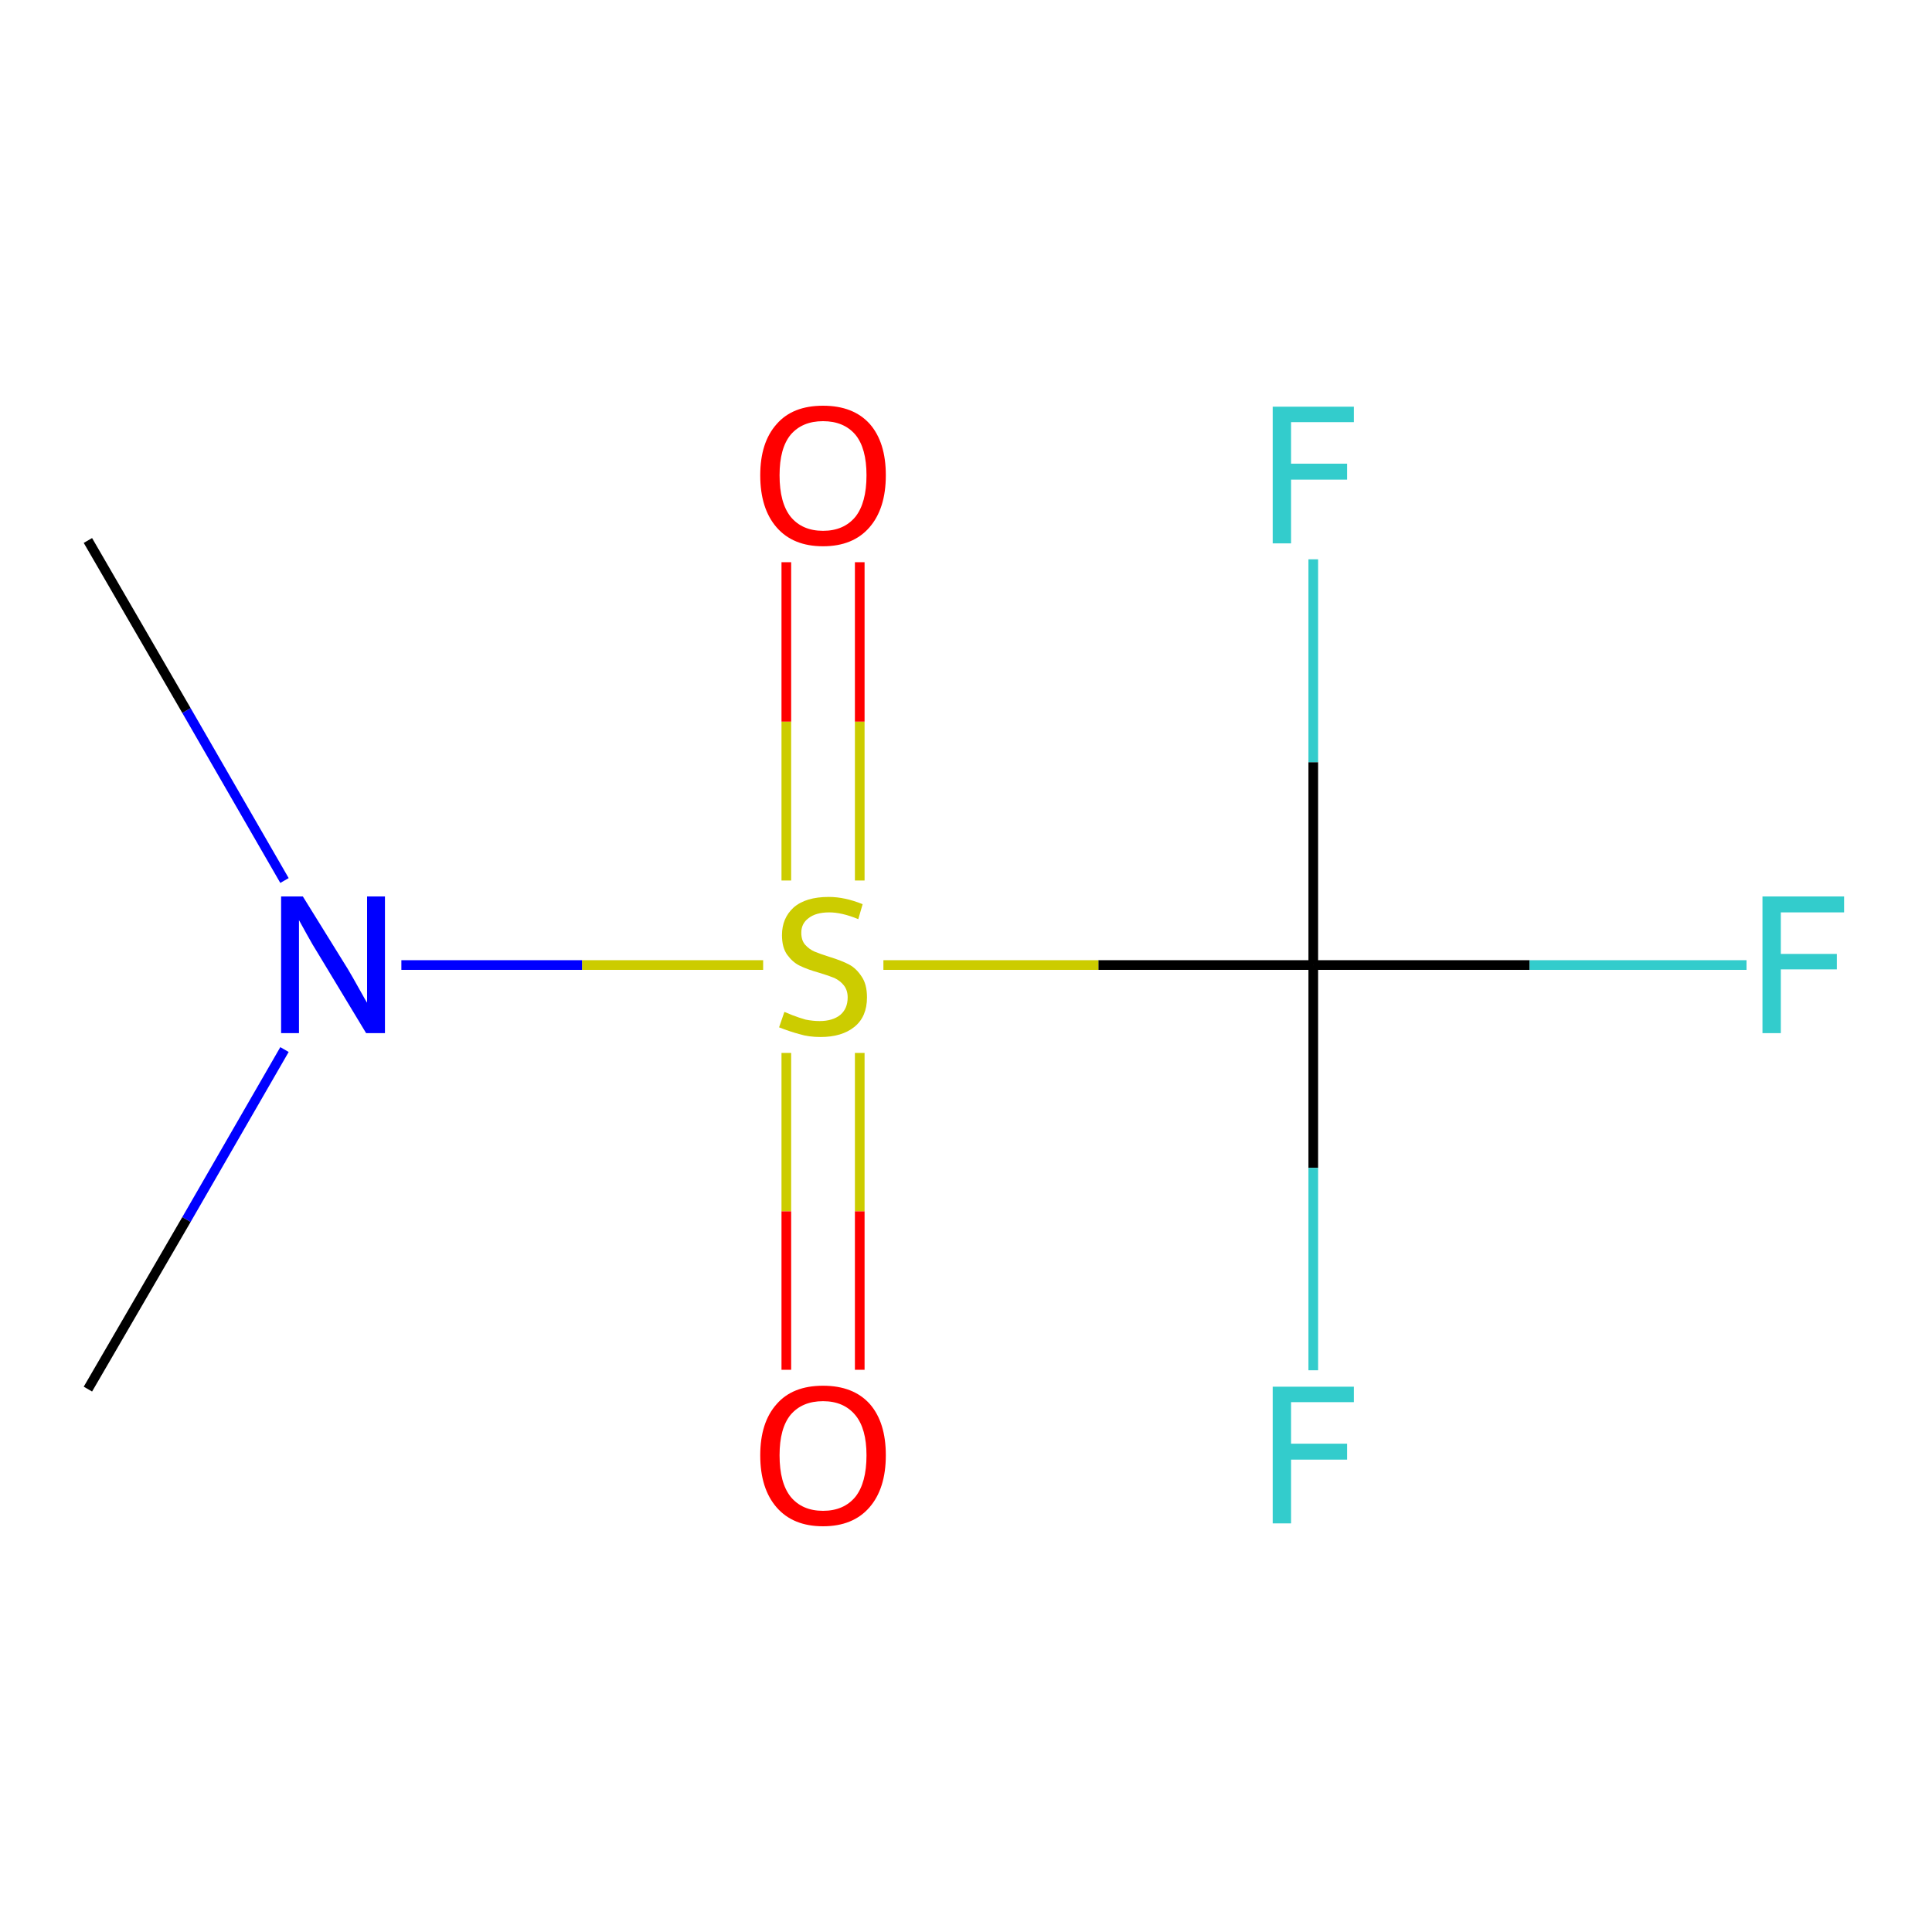 <?xml version='1.0' encoding='iso-8859-1'?>
<svg version='1.1' baseProfile='full'
              xmlns='http://www.w3.org/2000/svg'
                      xmlns:rdkit='http://www.rdkit.org/xml'
                      xmlns:xlink='http://www.w3.org/1999/xlink'
                  xml:space='preserve'
width='400px' height='400px' viewBox='0 0 400 400'>
<!-- END OF HEADER -->
<rect style='opacity:1.0;fill:#FFFFFF;stroke:none' width='400.0' height='400.0' x='0.0' y='0.0'> </rect>
<path class='bond-0 atom-0 atom-1' d='M 271.9,199.8 L 271.9,157.8' style='fill:none;fill-rule:evenodd;stroke:#000000;stroke-width:2.0px;stroke-linecap:butt;stroke-linejoin:miter;stroke-opacity:1' />
<path class='bond-0 atom-0 atom-1' d='M 271.9,157.8 L 271.9,115.8' style='fill:none;fill-rule:evenodd;stroke:#33CCCC;stroke-width:2.0px;stroke-linecap:butt;stroke-linejoin:miter;stroke-opacity:1' />
<path class='bond-1 atom-0 atom-2' d='M 271.9,199.8 L 271.9,241.8' style='fill:none;fill-rule:evenodd;stroke:#000000;stroke-width:2.0px;stroke-linecap:butt;stroke-linejoin:miter;stroke-opacity:1' />
<path class='bond-1 atom-0 atom-2' d='M 271.9,241.8 L 271.9,283.7' style='fill:none;fill-rule:evenodd;stroke:#33CCCC;stroke-width:2.0px;stroke-linecap:butt;stroke-linejoin:miter;stroke-opacity:1' />
<path class='bond-2 atom-0 atom-3' d='M 271.9,199.8 L 316.7,199.8' style='fill:none;fill-rule:evenodd;stroke:#000000;stroke-width:2.0px;stroke-linecap:butt;stroke-linejoin:miter;stroke-opacity:1' />
<path class='bond-2 atom-0 atom-3' d='M 316.7,199.8 L 361.6,199.8' style='fill:none;fill-rule:evenodd;stroke:#33CCCC;stroke-width:2.0px;stroke-linecap:butt;stroke-linejoin:miter;stroke-opacity:1' />
<path class='bond-3 atom-0 atom-4' d='M 271.9,199.8 L 227.4,199.8' style='fill:none;fill-rule:evenodd;stroke:#000000;stroke-width:2.0px;stroke-linecap:butt;stroke-linejoin:miter;stroke-opacity:1' />
<path class='bond-3 atom-0 atom-4' d='M 227.4,199.8 L 182.9,199.8' style='fill:none;fill-rule:evenodd;stroke:#CCCC00;stroke-width:2.0px;stroke-linecap:butt;stroke-linejoin:miter;stroke-opacity:1' />
<path class='bond-4 atom-4 atom-5' d='M 178.0,182.3 L 178.0,149.4' style='fill:none;fill-rule:evenodd;stroke:#CCCC00;stroke-width:2.0px;stroke-linecap:butt;stroke-linejoin:miter;stroke-opacity:1' />
<path class='bond-4 atom-4 atom-5' d='M 178.0,149.4 L 178.0,116.4' style='fill:none;fill-rule:evenodd;stroke:#FF0000;stroke-width:2.0px;stroke-linecap:butt;stroke-linejoin:miter;stroke-opacity:1' />
<path class='bond-4 atom-4 atom-5' d='M 162.8,182.3 L 162.8,149.4' style='fill:none;fill-rule:evenodd;stroke:#CCCC00;stroke-width:2.0px;stroke-linecap:butt;stroke-linejoin:miter;stroke-opacity:1' />
<path class='bond-4 atom-4 atom-5' d='M 162.8,149.4 L 162.8,116.4' style='fill:none;fill-rule:evenodd;stroke:#FF0000;stroke-width:2.0px;stroke-linecap:butt;stroke-linejoin:miter;stroke-opacity:1' />
<path class='bond-5 atom-4 atom-6' d='M 162.8,218.0 L 162.8,250.8' style='fill:none;fill-rule:evenodd;stroke:#CCCC00;stroke-width:2.0px;stroke-linecap:butt;stroke-linejoin:miter;stroke-opacity:1' />
<path class='bond-5 atom-4 atom-6' d='M 162.8,250.8 L 162.8,283.6' style='fill:none;fill-rule:evenodd;stroke:#FF0000;stroke-width:2.0px;stroke-linecap:butt;stroke-linejoin:miter;stroke-opacity:1' />
<path class='bond-5 atom-4 atom-6' d='M 178.0,218.0 L 178.0,250.8' style='fill:none;fill-rule:evenodd;stroke:#CCCC00;stroke-width:2.0px;stroke-linecap:butt;stroke-linejoin:miter;stroke-opacity:1' />
<path class='bond-5 atom-4 atom-6' d='M 178.0,250.8 L 178.0,283.6' style='fill:none;fill-rule:evenodd;stroke:#FF0000;stroke-width:2.0px;stroke-linecap:butt;stroke-linejoin:miter;stroke-opacity:1' />
<path class='bond-6 atom-4 atom-7' d='M 158.0,199.8 L 120.5,199.8' style='fill:none;fill-rule:evenodd;stroke:#CCCC00;stroke-width:2.0px;stroke-linecap:butt;stroke-linejoin:miter;stroke-opacity:1' />
<path class='bond-6 atom-4 atom-7' d='M 120.5,199.8 L 83.1,199.8' style='fill:none;fill-rule:evenodd;stroke:#0000FF;stroke-width:2.0px;stroke-linecap:butt;stroke-linejoin:miter;stroke-opacity:1' />
<path class='bond-7 atom-7 atom-8' d='M 58.9,182.3 L 38.6,147.1' style='fill:none;fill-rule:evenodd;stroke:#0000FF;stroke-width:2.0px;stroke-linecap:butt;stroke-linejoin:miter;stroke-opacity:1' />
<path class='bond-7 atom-7 atom-8' d='M 38.6,147.1 L 18.2,111.9' style='fill:none;fill-rule:evenodd;stroke:#000000;stroke-width:2.0px;stroke-linecap:butt;stroke-linejoin:miter;stroke-opacity:1' />
<path class='bond-8 atom-7 atom-9' d='M 58.9,217.3 L 38.6,252.5' style='fill:none;fill-rule:evenodd;stroke:#0000FF;stroke-width:2.0px;stroke-linecap:butt;stroke-linejoin:miter;stroke-opacity:1' />
<path class='bond-8 atom-7 atom-9' d='M 38.6,252.5 L 18.2,287.6' style='fill:none;fill-rule:evenodd;stroke:#000000;stroke-width:2.0px;stroke-linecap:butt;stroke-linejoin:miter;stroke-opacity:1' />
<path class='atom-1' d='M 263.5 84.2
L 280.3 84.2
L 280.3 87.4
L 267.3 87.4
L 267.3 96.0
L 278.9 96.0
L 278.9 99.3
L 267.3 99.3
L 267.3 112.5
L 263.5 112.5
L 263.5 84.2
' fill='#33CCCC'/>
<path class='atom-2' d='M 263.5 287.1
L 280.3 287.1
L 280.3 290.3
L 267.3 290.3
L 267.3 298.9
L 278.9 298.9
L 278.9 302.2
L 267.3 302.2
L 267.3 315.4
L 263.5 315.4
L 263.5 287.1
' fill='#33CCCC'/>
<path class='atom-3' d='M 364.9 185.6
L 381.8 185.6
L 381.8 188.9
L 368.7 188.9
L 368.7 197.5
L 380.3 197.5
L 380.3 200.7
L 368.7 200.7
L 368.7 213.9
L 364.9 213.9
L 364.9 185.6
' fill='#33CCCC'/>
<path class='atom-4' d='M 162.4 209.5
Q 162.7 209.6, 164.1 210.2
Q 165.4 210.7, 166.8 211.1
Q 168.3 211.4, 169.7 211.4
Q 172.4 211.4, 174.0 210.1
Q 175.5 208.8, 175.5 206.5
Q 175.5 205.0, 174.7 204.0
Q 174.0 203.1, 172.8 202.5
Q 171.6 202.0, 169.6 201.4
Q 167.1 200.7, 165.5 199.9
Q 164.1 199.2, 163.0 197.7
Q 161.9 196.2, 161.9 193.6
Q 161.9 190.1, 164.3 187.9
Q 166.8 185.7, 171.6 185.7
Q 174.9 185.7, 178.6 187.2
L 177.7 190.3
Q 174.3 188.9, 171.7 188.9
Q 168.9 188.9, 167.4 190.1
Q 165.9 191.2, 165.9 193.1
Q 165.9 194.7, 166.7 195.6
Q 167.5 196.5, 168.6 197.0
Q 169.8 197.5, 171.7 198.1
Q 174.3 198.9, 175.8 199.7
Q 177.3 200.5, 178.4 202.2
Q 179.5 203.8, 179.5 206.5
Q 179.5 210.5, 176.9 212.6
Q 174.3 214.7, 169.9 214.7
Q 167.4 214.7, 165.5 214.1
Q 163.6 213.6, 161.3 212.7
L 162.4 209.5
' fill='#CCCC00'/>
<path class='atom-5' d='M 157.4 98.4
Q 157.4 91.6, 160.8 87.8
Q 164.1 84.0, 170.4 84.0
Q 176.7 84.0, 180.1 87.8
Q 183.4 91.6, 183.4 98.4
Q 183.4 105.3, 180.0 109.2
Q 176.6 113.1, 170.4 113.1
Q 164.2 113.1, 160.8 109.2
Q 157.4 105.3, 157.4 98.4
M 170.4 109.9
Q 174.7 109.9, 177.1 107.0
Q 179.4 104.1, 179.4 98.4
Q 179.4 92.8, 177.1 90.0
Q 174.7 87.2, 170.4 87.2
Q 166.1 87.2, 163.7 90.0
Q 161.4 92.8, 161.4 98.4
Q 161.4 104.1, 163.7 107.0
Q 166.1 109.9, 170.4 109.9
' fill='#FF0000'/>
<path class='atom-6' d='M 157.4 301.3
Q 157.4 294.5, 160.8 290.7
Q 164.1 286.9, 170.4 286.9
Q 176.7 286.9, 180.1 290.7
Q 183.4 294.5, 183.4 301.3
Q 183.4 308.2, 180.0 312.1
Q 176.6 316.0, 170.4 316.0
Q 164.2 316.0, 160.8 312.1
Q 157.4 308.2, 157.4 301.3
M 170.4 312.8
Q 174.7 312.8, 177.1 309.9
Q 179.4 307.0, 179.4 301.3
Q 179.4 295.8, 177.1 293.0
Q 174.7 290.1, 170.4 290.1
Q 166.1 290.1, 163.7 292.9
Q 161.4 295.7, 161.4 301.3
Q 161.4 307.0, 163.7 309.9
Q 166.1 312.8, 170.4 312.8
' fill='#FF0000'/>
<path class='atom-7' d='M 62.7 185.6
L 72.0 200.6
Q 72.9 202.1, 74.4 204.8
Q 75.9 207.5, 76.0 207.6
L 76.0 185.6
L 79.7 185.6
L 79.7 213.9
L 75.8 213.9
L 65.9 197.5
Q 64.7 195.6, 63.5 193.4
Q 62.3 191.2, 61.9 190.5
L 61.9 213.9
L 58.2 213.9
L 58.2 185.6
L 62.7 185.6
' fill='#0000FF'/>
</svg>
